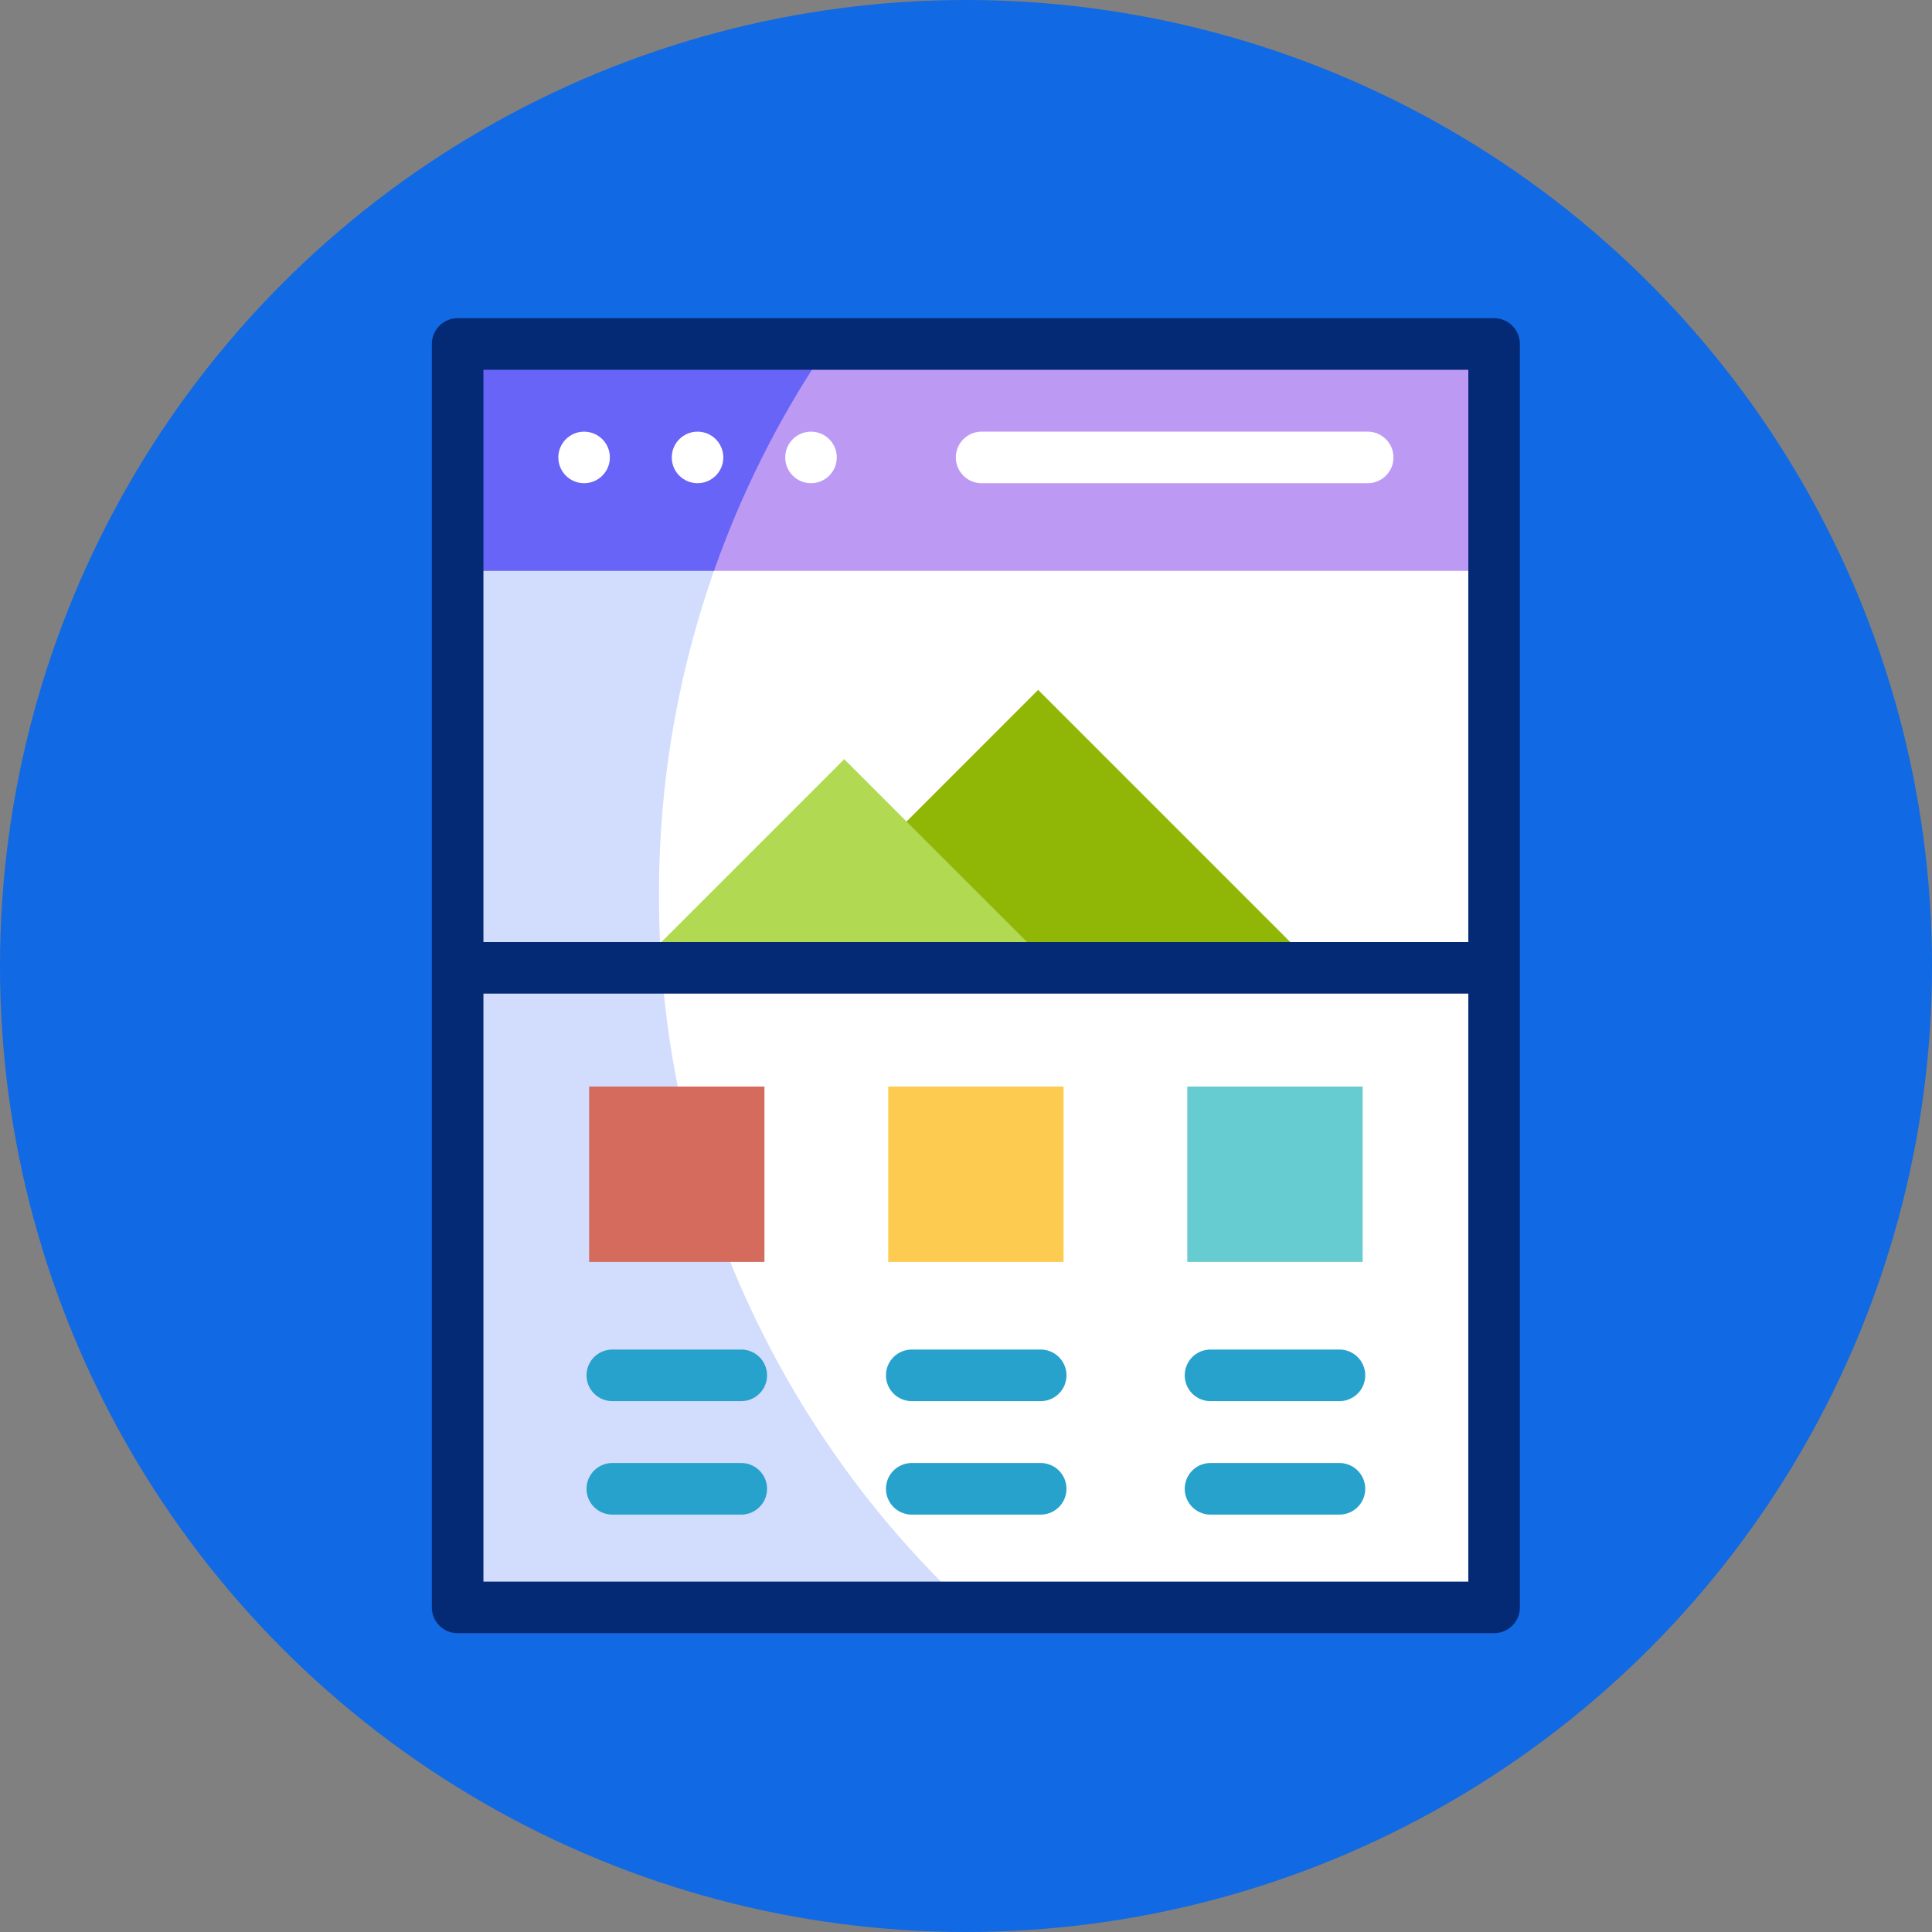 <svg xmlns="http://www.w3.org/2000/svg" width="85" height="85" viewBox="0 0 85 85">
  <rect x="0" y="0" width="85" height="85" fill="#808080" stroke="none"/>
  <g id="_55" data-name="55" transform="translate(-600.051 -3082)">
    <circle id="Elipse_11499" data-name="Elipse 11499" cx="42.5" cy="42.5" r="42.5" transform="translate(600.051 3082)" fill="#1169e3"/>
    <g id="sitio-web" transform="translate(575.051 3096)">
      <g id="Grupo_1099918" data-name="Grupo 1099918" transform="translate(45.134 1.134)">
        <g id="Grupo_1099914" data-name="Grupo 1099914" transform="translate(0)">
          <g id="Grupo_1099913" data-name="Grupo 1099913">
            <path id="Trazado_874063" data-name="Trazado 874063" d="M54,10H99.6V65.585H54Z" transform="translate(-54 -10)" fill="#fff"/>
            <path id="Trazado_874064" data-name="Trazado 874064" d="M54,10H99.6V65.585H54Z" transform="translate(-54 -10)" fill="#fff"/>
            <path id="Trazado_874065" data-name="Trazado 874065" d="M62.858,34.238A42.783,42.783,0,0,1,70.339,10H54V65.585H76.432A42.864,42.864,0,0,1,62.858,34.238Z" transform="translate(-54 -10)" fill="#d2dcfd"/>
            <path id="Trazado_874066" data-name="Trazado 874066" d="M54,10H99.6v9.983H65.278l-3.944-1.139L54,19.983Z" transform="translate(-54 -10)" fill="#bc9af4"/>
            <path id="Trazado_874067" data-name="Trazado 874067" d="M70.339,10H54v9.983H65.278A42.837,42.837,0,0,1,70.339,10Z" transform="translate(-54 -10)" fill="#6864f7"/>
          </g>
        </g>
        <g id="Grupo_1099915" data-name="Grupo 1099915" transform="translate(7.827 15.218)">
          <path id="XMLID_602_" d="M195.766,156.383l-12.234-12.234L171.3,156.383l12.879-.008Z" transform="translate(-165.819 -144.149)" fill="#91b706"/>
          <path id="XMLID_100_" d="M141.363,180.216l-9.182-9.182L123,180.216Z" transform="translate(-123 -167.984)" fill="#b1d952"/>
        </g>
        <g id="Grupo_1099917" data-name="Grupo 1099917" transform="translate(5.785 32.67)">
          <g id="Grupo_1099916" data-name="Grupo 1099916">
            <path id="Trazado_874068" data-name="Trazado 874068" d="M105,298h7.714v7.714H105Z" transform="translate(-105 -298)" fill="#d46b5c"/>
            <path id="Trazado_874069" data-name="Trazado 874069" d="M221,298h7.714v7.714H221Z" transform="translate(-207.841 -298)" fill="#fdcb50"/>
            <path id="Trazado_874070" data-name="Trazado 874070" d="M337,298h7.714v7.714H337Z" transform="translate(-310.682 -298)" fill="#67ccd1"/>
          </g>
        </g>
      </g>
      <g id="Grupo_1099926" data-name="Grupo 1099926" transform="translate(44)">
        <g id="Grupo_1099919" data-name="Grupo 1099919" transform="translate(5.564 4.991)">
          <path id="Trazado_874071" data-name="Trazado 874071" d="M265.345,44H248.361a1.134,1.134,0,0,0,0,2.269h16.984a1.134,1.134,0,0,0,0-2.269Z" transform="translate(-229.737 -44)" fill="#fff"/>
          <circle id="Elipse_11518" data-name="Elipse 11518" cx="1.134" cy="1.134" r="1.134" transform="translate(0 0)" fill="#fff"/>
          <circle id="Elipse_11519" data-name="Elipse 11519" cx="1.134" cy="1.134" r="1.134" transform="translate(4.991 0)" fill="#fff"/>
          <circle id="Elipse_11520" data-name="Elipse 11520" cx="1.134" cy="1.134" r="1.134" transform="translate(9.983 0)" fill="#fff"/>
        </g>
        <path id="Trazado_874072" data-name="Trazado 874072" d="M90.737,0h-45.6A1.134,1.134,0,0,0,44,1.134V56.719a1.134,1.134,0,0,0,1.134,1.134h45.6a1.134,1.134,0,0,0,1.134-1.134V1.134A1.134,1.134,0,0,0,90.737,0ZM89.6,55.585H46.269V29.714H89.6Zm0-28.139H46.269V2.269H89.6Z" transform="translate(-44)" fill="#052a75"/>
        <g id="Grupo_1099920" data-name="Grupo 1099920" transform="translate(6.806 45.375)">
          <path id="Trazado_874073" data-name="Trazado 874073" d="M110.806,402.269h-5.672a1.134,1.134,0,1,1,0-2.269h5.672a1.134,1.134,0,1,1,0,2.269Z" transform="translate(-104 -400)" fill="#27a2cc"/>
        </g>
        <g id="Grupo_1099921" data-name="Grupo 1099921" transform="translate(19.98 45.375)">
          <path id="Trazado_874074" data-name="Trazado 874074" d="M226.933,402.269h-5.672a1.134,1.134,0,1,1,0-2.269h5.672a1.134,1.134,0,1,1,0,2.269Z" transform="translate(-220.127 -400)" fill="#27a2cc"/>
        </g>
        <g id="Grupo_1099922" data-name="Grupo 1099922" transform="translate(33.124 45.375)">
          <path id="Trazado_874075" data-name="Trazado 874075" d="M342.806,402.269h-5.672a1.134,1.134,0,1,1,0-2.269h5.672a1.134,1.134,0,0,1,0,2.269Z" transform="translate(-336 -400)" fill="#27a2cc"/>
        </g>
        <g id="Grupo_1099923" data-name="Grupo 1099923" transform="translate(6.806 50.367)">
          <path id="Trazado_874076" data-name="Trazado 874076" d="M110.806,446.269h-5.672a1.134,1.134,0,1,1,0-2.269h5.672a1.134,1.134,0,1,1,0,2.269Z" transform="translate(-104 -444)" fill="#27a2cc"/>
        </g>
        <g id="Grupo_1099924" data-name="Grupo 1099924" transform="translate(19.98 50.367)">
          <path id="Trazado_874077" data-name="Trazado 874077" d="M226.933,446.269h-5.672a1.134,1.134,0,1,1,0-2.269h5.672a1.134,1.134,0,1,1,0,2.269Z" transform="translate(-220.127 -444)" fill="#27a2cc"/>
        </g>
        <g id="Grupo_1099925" data-name="Grupo 1099925" transform="translate(33.124 50.367)">
          <path id="Trazado_874078" data-name="Trazado 874078" d="M342.806,446.269h-5.672a1.134,1.134,0,1,1,0-2.269h5.672a1.134,1.134,0,1,1,0,2.269Z" transform="translate(-336 -444)" fill="#27a2cc"/>
        </g>
      </g>
    </g>
  </g>
</svg>
